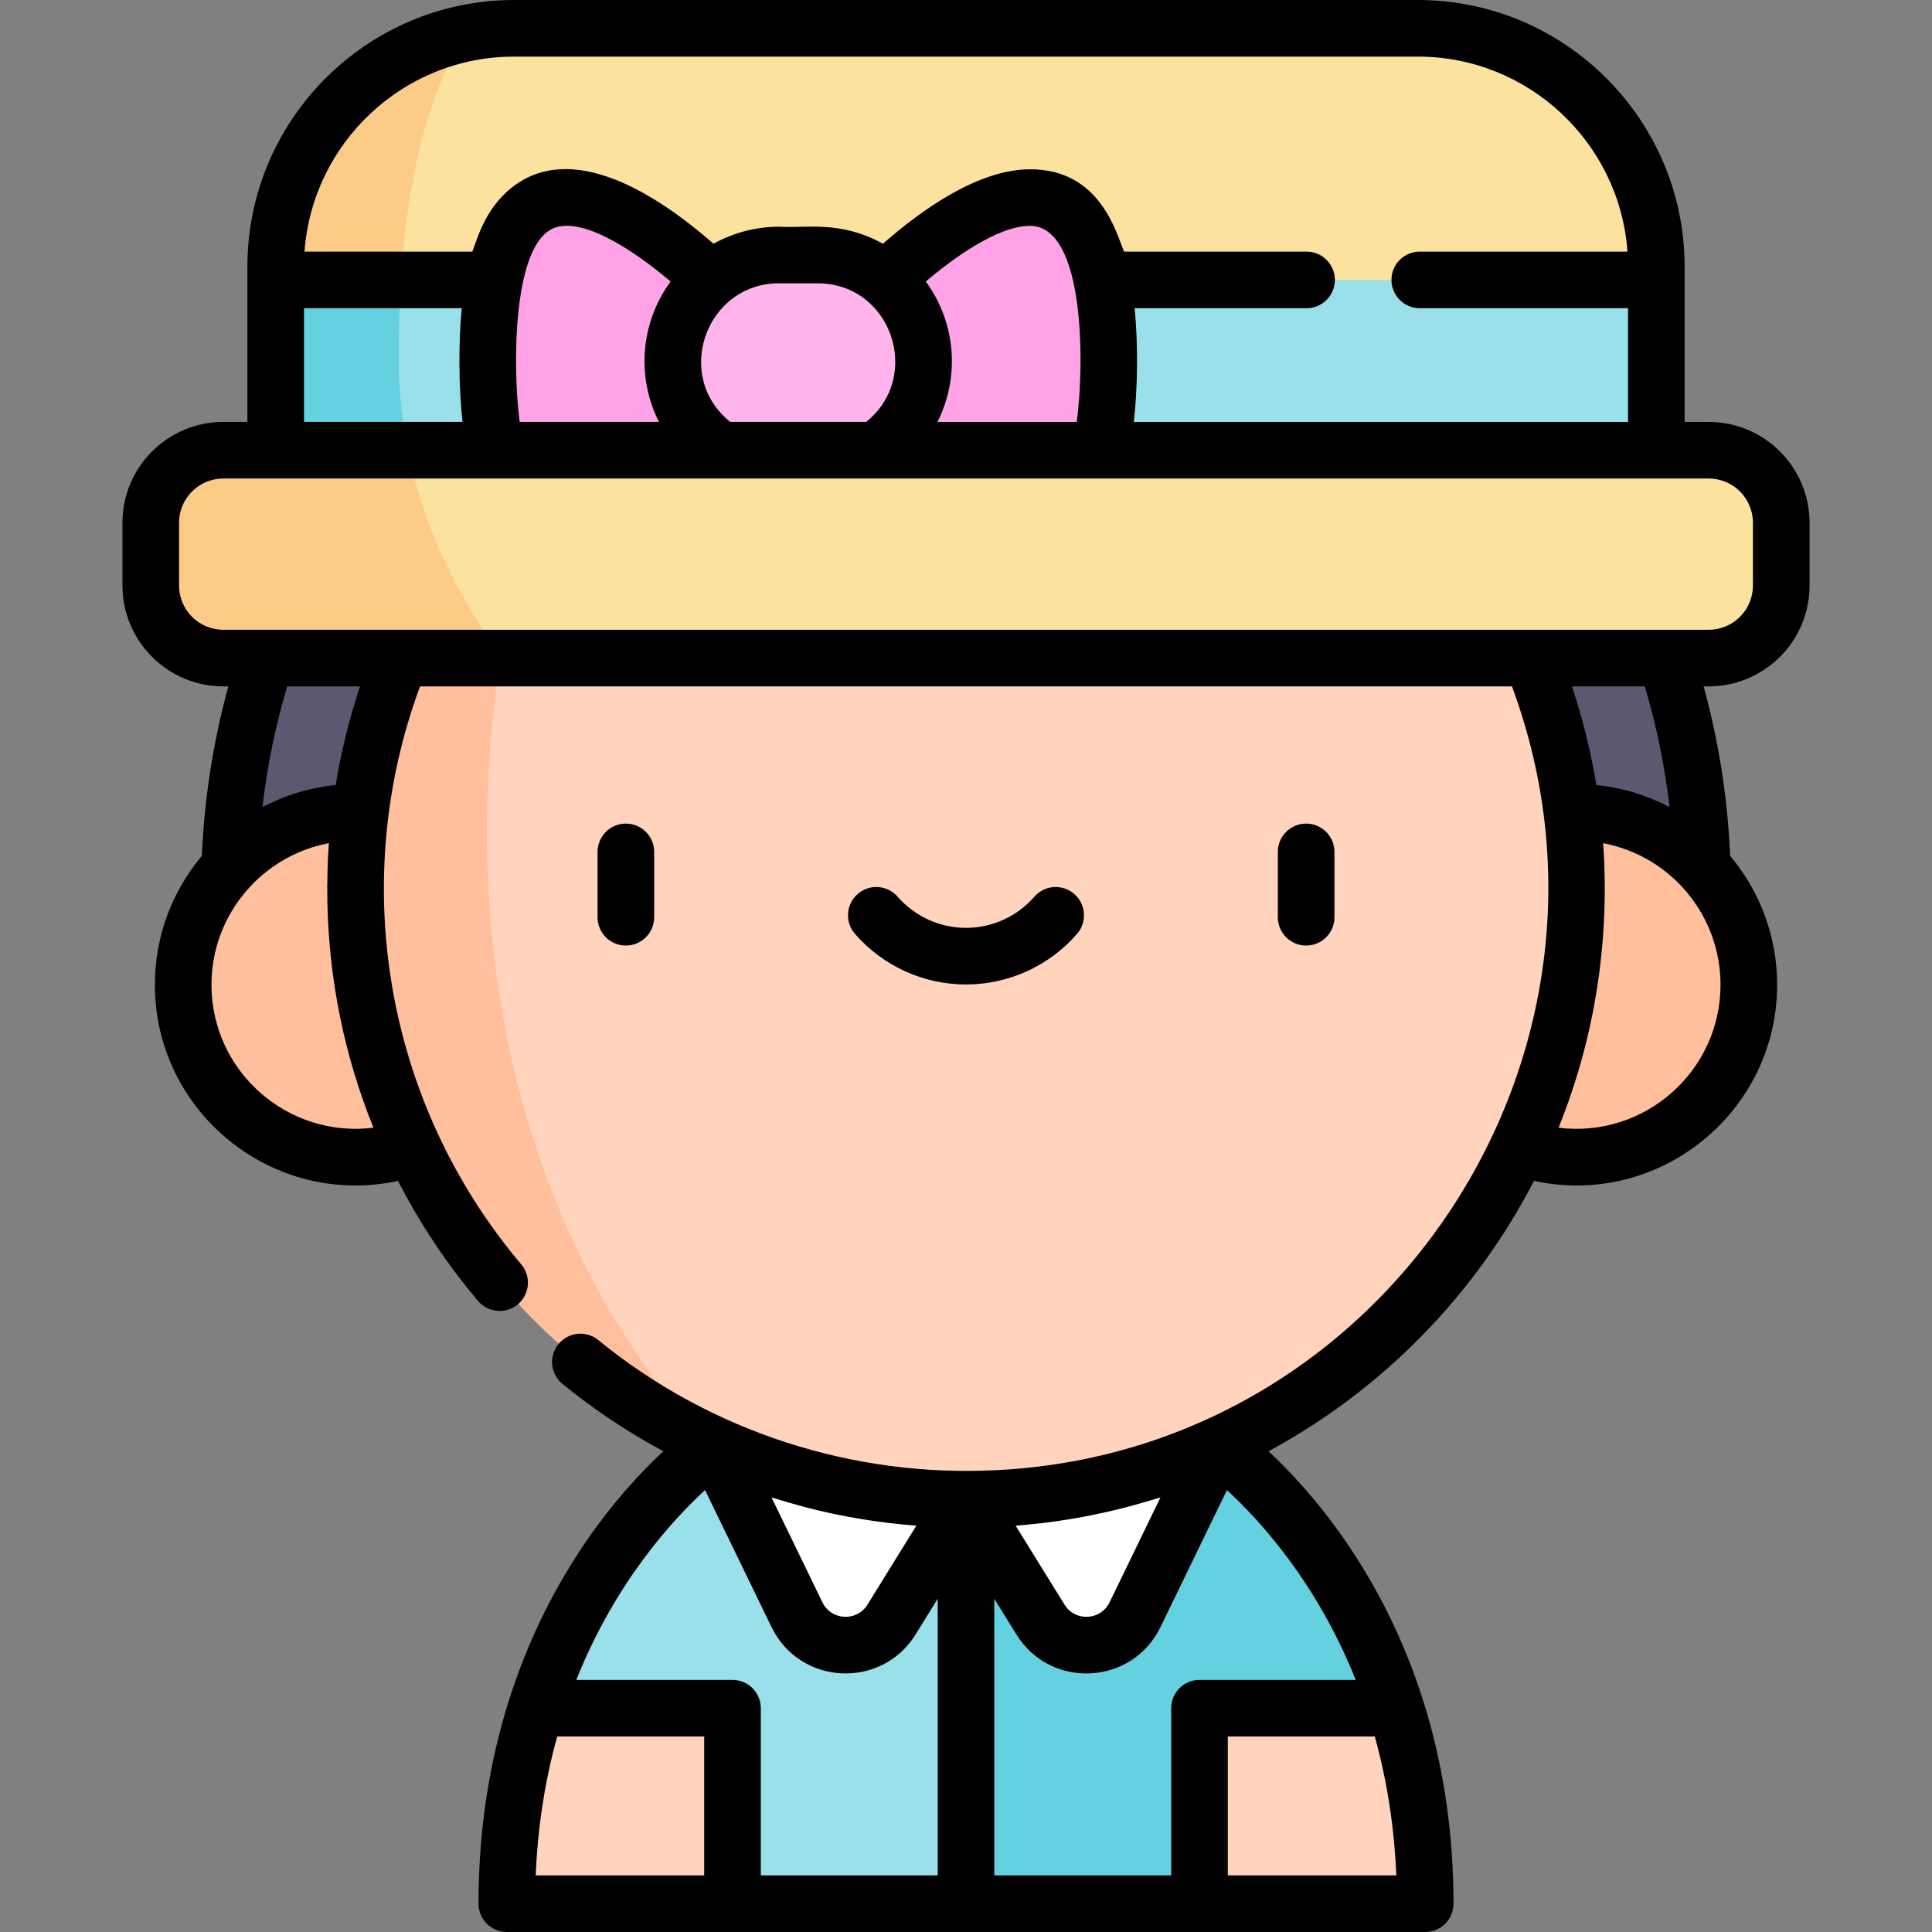 <svg id="Capa_1" enable-background="new 0 0 512 512" height="512" viewBox="0 0 512 512" width="512" xmlns="http://www.w3.org/2000/svg"><rect x="0" y="0" width="512" height="512" fill="#808080" stroke="none"/><g><g><path d="m70.616 174.397c-6.363 19.243-9.819 39.796-9.819 61.145h390.407c0-21.348-3.456-41.902-9.819-61.145l-185.385-27.541z" fill="#5c586f"/><path d="m256 383.03 28.33 69.66-28.33 51.81h-61.88l-52.04-51.81c15.19-47.74 47.35-69.66 47.35-69.66z" fill="#9ae0eb"/><path d="m438.94 70.7v3.48l-178.626 21.541-187.254-21.541v-3.48c0-34.9 28.29-63.2 63.2-63.2h239.48c34.91 0 63.2 28.3 63.2 63.2z" fill="#fbe29f"/><g><circle cx="417.777" cy="260.969" fill="#ffbe9c" r="45.681"/></g><path d="m369.92 452.69-52.04 51.81h-61.88v-107.18l-13.56-14.29h80.13s32.16 21.92 47.35 69.66z" fill="#64d1e1"/><path d="m256 397.319-19.731 31.87c-5.943 9.599-20.138 8.87-25.066-1.287l-21.773-44.872z" fill="#fff"/><path d="m256 397.319 19.731 31.87c5.943 9.599 20.138 8.87 25.066-1.287l21.772-44.872z" fill="#fff"/><path d="m123.066 8.889c-28.573 6.07-50.006 31.436-50.006 61.811v3.48l32.997 3.796c1.234-25.82 5.703-49.49 17.009-69.087z" fill="#fccb88"/><path d="m73.06 74.18h365.88v72.68h-365.88z" fill="#9ae0eb"/><path d="m226.8 109.372s-3.756 8.331 1.581 13.283c18.182 16.869 65.447 41.781 65.447-26.934 0-88.889-67.028-13.651-67.028-13.651z" fill="#ffa2e7"/><path d="m196.268 109.372s3.027 7.839-2.199 12.704c-18.088 16.838-64.829 42.609-64.829-26.355 0-88.889 67.028-13.651 67.028-13.651z" fill="#ffa2e7"/><path d="m216.626 67.579h-10.184c-15.542 0-28.142 12.6-28.142 28.142 0 15.542 12.6 28.142 28.142 28.142h10.184c15.542 0 28.142-12.6 28.142-28.142 0-15.543-12.6-28.142-28.142-28.142z" fill="#ffb5ec"/><path d="m106.19 174.397c-7.708 18.865-11.967 39.506-11.967 61.145 0 89.347 72.43 161.777 161.777 161.777s161.777-72.43 161.777-161.777c0-21.639-4.259-42.279-11.967-61.145l-149.81-27.541z" fill="#ffd3bc"/><path d="m186.794 381.801c-35.998-39.576-57.755-95.886-57.755-161.343 0-17.355 1.542-34.462 4.46-51.082l-27.309 5.021c-5.267 12.891-8.921 26.612-10.709 40.914-.419-.012-.837-.022-1.259-.022-25.229 0-45.681 20.452-45.681 45.681s20.452 45.681 45.681 45.681c5.329 0 10.439-.925 15.192-2.604 15.948 34.057 43.407 61.651 77.38 77.754z" fill="#ffbe9c"/><g><path d="m105.668 95.137c0-7.122.177-14.118.594-20.957h-33.202v72.68h43.906c-7.236-16.019-11.298-33.467-11.298-51.723z" fill="#64d1e1"/></g><path d="m452.828 119.315h-393.656c-10.615 0-19.22 8.605-19.22 19.22v16.643c0 10.615 8.605 19.22 19.22 19.22h393.655c10.615 0 19.22-8.605 19.22-19.22v-16.643c0-10.615-8.605-19.22-19.219-19.22z" fill="#fbe29f"/><path d="m194.12 452.69v51.81h-59.81c0-19.82 3.07-37.05 7.77-51.81z" fill="#ffd3bc"/><path d="m377.69 504.5h-59.81v-51.81h52.04c4.7 14.76 7.77 31.99 7.77 51.81z" fill="#ffd3bc"/><g><path d="m108.08 119.315h-48.908c-10.615 0-19.22 8.605-19.22 19.22v16.643c0 10.615 8.605 19.22 19.22 19.22h74.348c-12.471-16.262-21.405-34.944-25.44-55.083z" fill="#fccb88"/></g></g><g><path d="m165.859 250.583c4.142 0 7.5-3.358 7.5-7.5v-17.321c0-4.143-3.358-7.5-7.5-7.5s-7.5 3.357-7.5 7.5v17.321c0 4.142 3.358 7.5 7.5 7.5z"/><path d="m353.641 243.083v-17.321c0-4.143-3.358-7.5-7.5-7.5s-7.5 3.357-7.5 7.5v17.321c0 4.142 3.358 7.5 7.5 7.5s7.5-3.358 7.5-7.5z"/><path d="m256 260.894c11.275 0 21.999-4.884 29.419-13.399 2.721-3.123 2.396-7.86-.727-10.582-3.123-2.721-7.86-2.396-10.582.727-4.571 5.246-11.172 8.254-18.111 8.254s-13.54-3.008-18.111-8.254c-2.721-3.123-7.459-3.448-10.582-.727-3.123 2.722-3.448 7.459-.727 10.582 7.422 8.515 18.146 13.399 29.421 13.399z"/><path d="m446.44 70.7c0-38.984-31.716-70.7-70.7-70.7h-239.48c-38.984 0-70.7 31.716-70.7 70.7v41.114h-6.387c-14.733 0-26.72 11.986-26.72 26.72v16.644c0 14.733 11.986 26.72 26.72 26.72h1.347c-4.016 14.621-6.37 29.678-7.021 44.919-7.767 9.247-12.457 21.16-12.457 34.152 0 33.82 31.321 59.15 64.433 51.979 5.811 11.306 12.904 21.993 21.205 31.813 2.673 3.162 7.406 3.56 10.569.885s3.56-7.406.886-10.57c-36.63-43.33-45.706-102.251-26.819-153.179h289.367c36.093 97.304-33.398 203.059-137.258 207.74-37.118 1.776-74.818-9.972-104.879-34.5-3.209-2.618-7.934-2.14-10.552 1.07-2.619 3.209-2.14 7.934 1.07 10.553 8.35 6.813 17.31 12.772 26.728 17.832-11.316 10.507-30.063 31.896-40.857 65.82v.001c-5.39 16.928-8.124 35.125-8.124 54.086 0 4.142 3.358 7.5 7.5 7.5h243.38c4.142 0 7.5-3.358 7.5-7.5 0-18.961-2.733-37.158-8.124-54.086 0 0 0 0 0-.001-10.754-33.796-29.577-55.272-40.898-65.815 30.049-16.227 54.662-41.274 70.348-71.652 33.183 7.19 64.442-18.232 64.442-51.977 0-12.993-4.69-24.906-12.457-34.152-.65-15.242-3.005-30.299-7.021-44.919h1.347c14.733 0 26.72-11.986 26.72-26.72v-16.644c0-14.733-11.986-26.72-26.72-26.72h-6.388zm-138.908 326.142-13.482 27.786c-2.349 4.841-9.106 5.195-11.942.613l-12.952-20.92c21.055-1.611 35.449-6.732 38.376-7.479zm-64.688 7.479-12.953 20.92c-2.831 4.575-9.59 4.234-11.942-.613l-13.482-27.787c2.816.731 17.074 5.852 38.377 7.48zm-95.176 55.869h38.952v36.81h-44.653c.534-12.785 2.444-25.118 5.701-36.81zm5.055-15c10.262-25.752 25.42-42.305 34.125-50.3l17.607 36.287c7.507 15.472 29.128 16.599 38.191 1.961l5.854-9.457v73.319h-46.88v-44.31c0-4.142-3.358-7.5-7.5-7.5zm172.657 51.81v-36.81h38.952c3.257 11.692 5.167 24.025 5.702 36.81zm33.897-51.81h-41.397c-4.142 0-7.5 3.358-7.5 7.5v44.31h-46.88v-73.318l5.854 9.456c9.071 14.651 30.68 13.517 38.191-1.961l17.607-36.287c8.706 7.995 23.863 24.545 34.125 50.3zm-223.017-430.19h239.48c29.362 0 53.49 22.836 55.557 51.68h-55.044c-4.142 0-7.5 3.358-7.5 7.5s3.358 7.5 7.5 7.5h55.188v30.134h-130.971c1.021-8.714 1.167-20.397.223-30.134h45.56c4.142 0 7.5-3.358 7.5-7.5s-3.358-7.5-7.5-7.5h-48.354c-2.067-4.759-6.202-21.821-24.881-21.821-13.775.019-28.7 10.679-39.036 19.735-11.349-6.292-20.538-4.04-27.54-4.515-5.897 0-11.892 1.484-17.355 4.515-15.278-13.374-37.637-27.507-53.51-14.835-7.354 5.788-9.334 14.45-10.407 16.921h-44.467c2.067-28.844 26.195-51.68 55.557-51.68zm-13.662 96.814h-42.038v-30.134h41.815c-.88 8.544-.857 20.966.223 30.134zm24.338-51.43c8.543-3.213 23.874 8.341 30.79 14.222-7.979 10.832-9.125 25.311-3.089 37.208h-36.909c-1.717-12.296-2.412-46.988 9.208-51.43zm59.506 14.695h10.184c19.634 0 27.931 24.683 12.918 36.735h-36.021c-15.24-12.235-6.369-36.735 12.919-36.735zm66.616-15.227c14.69.166 14.286 37.608 12.282 51.963h-36.909c5.977-11.781 4.971-26.267-3.089-37.208 6.699-5.697 18.949-14.831 27.716-14.755zm143.527 122.045h19.297c3.119 10.438 5.313 21.135 6.567 31.982-5.905-3.106-12.456-5.142-19.401-5.828-1.456-8.917-3.683-17.845-6.463-26.154zm-327.634 26.155c-6.945.687-13.496 2.722-19.4 5.828 1.253-10.846 3.448-21.545 6.567-31.982h19.296c-2.805 8.385-5.018 17.309-6.463 26.154zm10.019 90.803c-22.705 2.84-42.928-14.9-42.928-37.886 0-10.365 4.155-19.774 10.882-26.661 9.124-9.349 19.526-10.617 20.225-10.862-.317 4.502-.51 10.322-.382 15.949.444 20.027 4.355 40.06 12.203 59.46zm314.059 0c9.939-24.568 13.579-50.456 11.821-75.409 18.054 3.439 31.108 19.208 31.108 37.523 0 22.962-20.194 40.73-42.929 37.886zm51.518-160.321v16.644c0 6.462-5.257 11.72-11.72 11.72h-393.655c-6.462 0-11.72-5.258-11.72-11.72v-16.644c0-6.462 5.257-11.72 11.72-11.72h393.655c6.463 0 11.72 5.258 11.72 11.72z"/></g></g></svg>